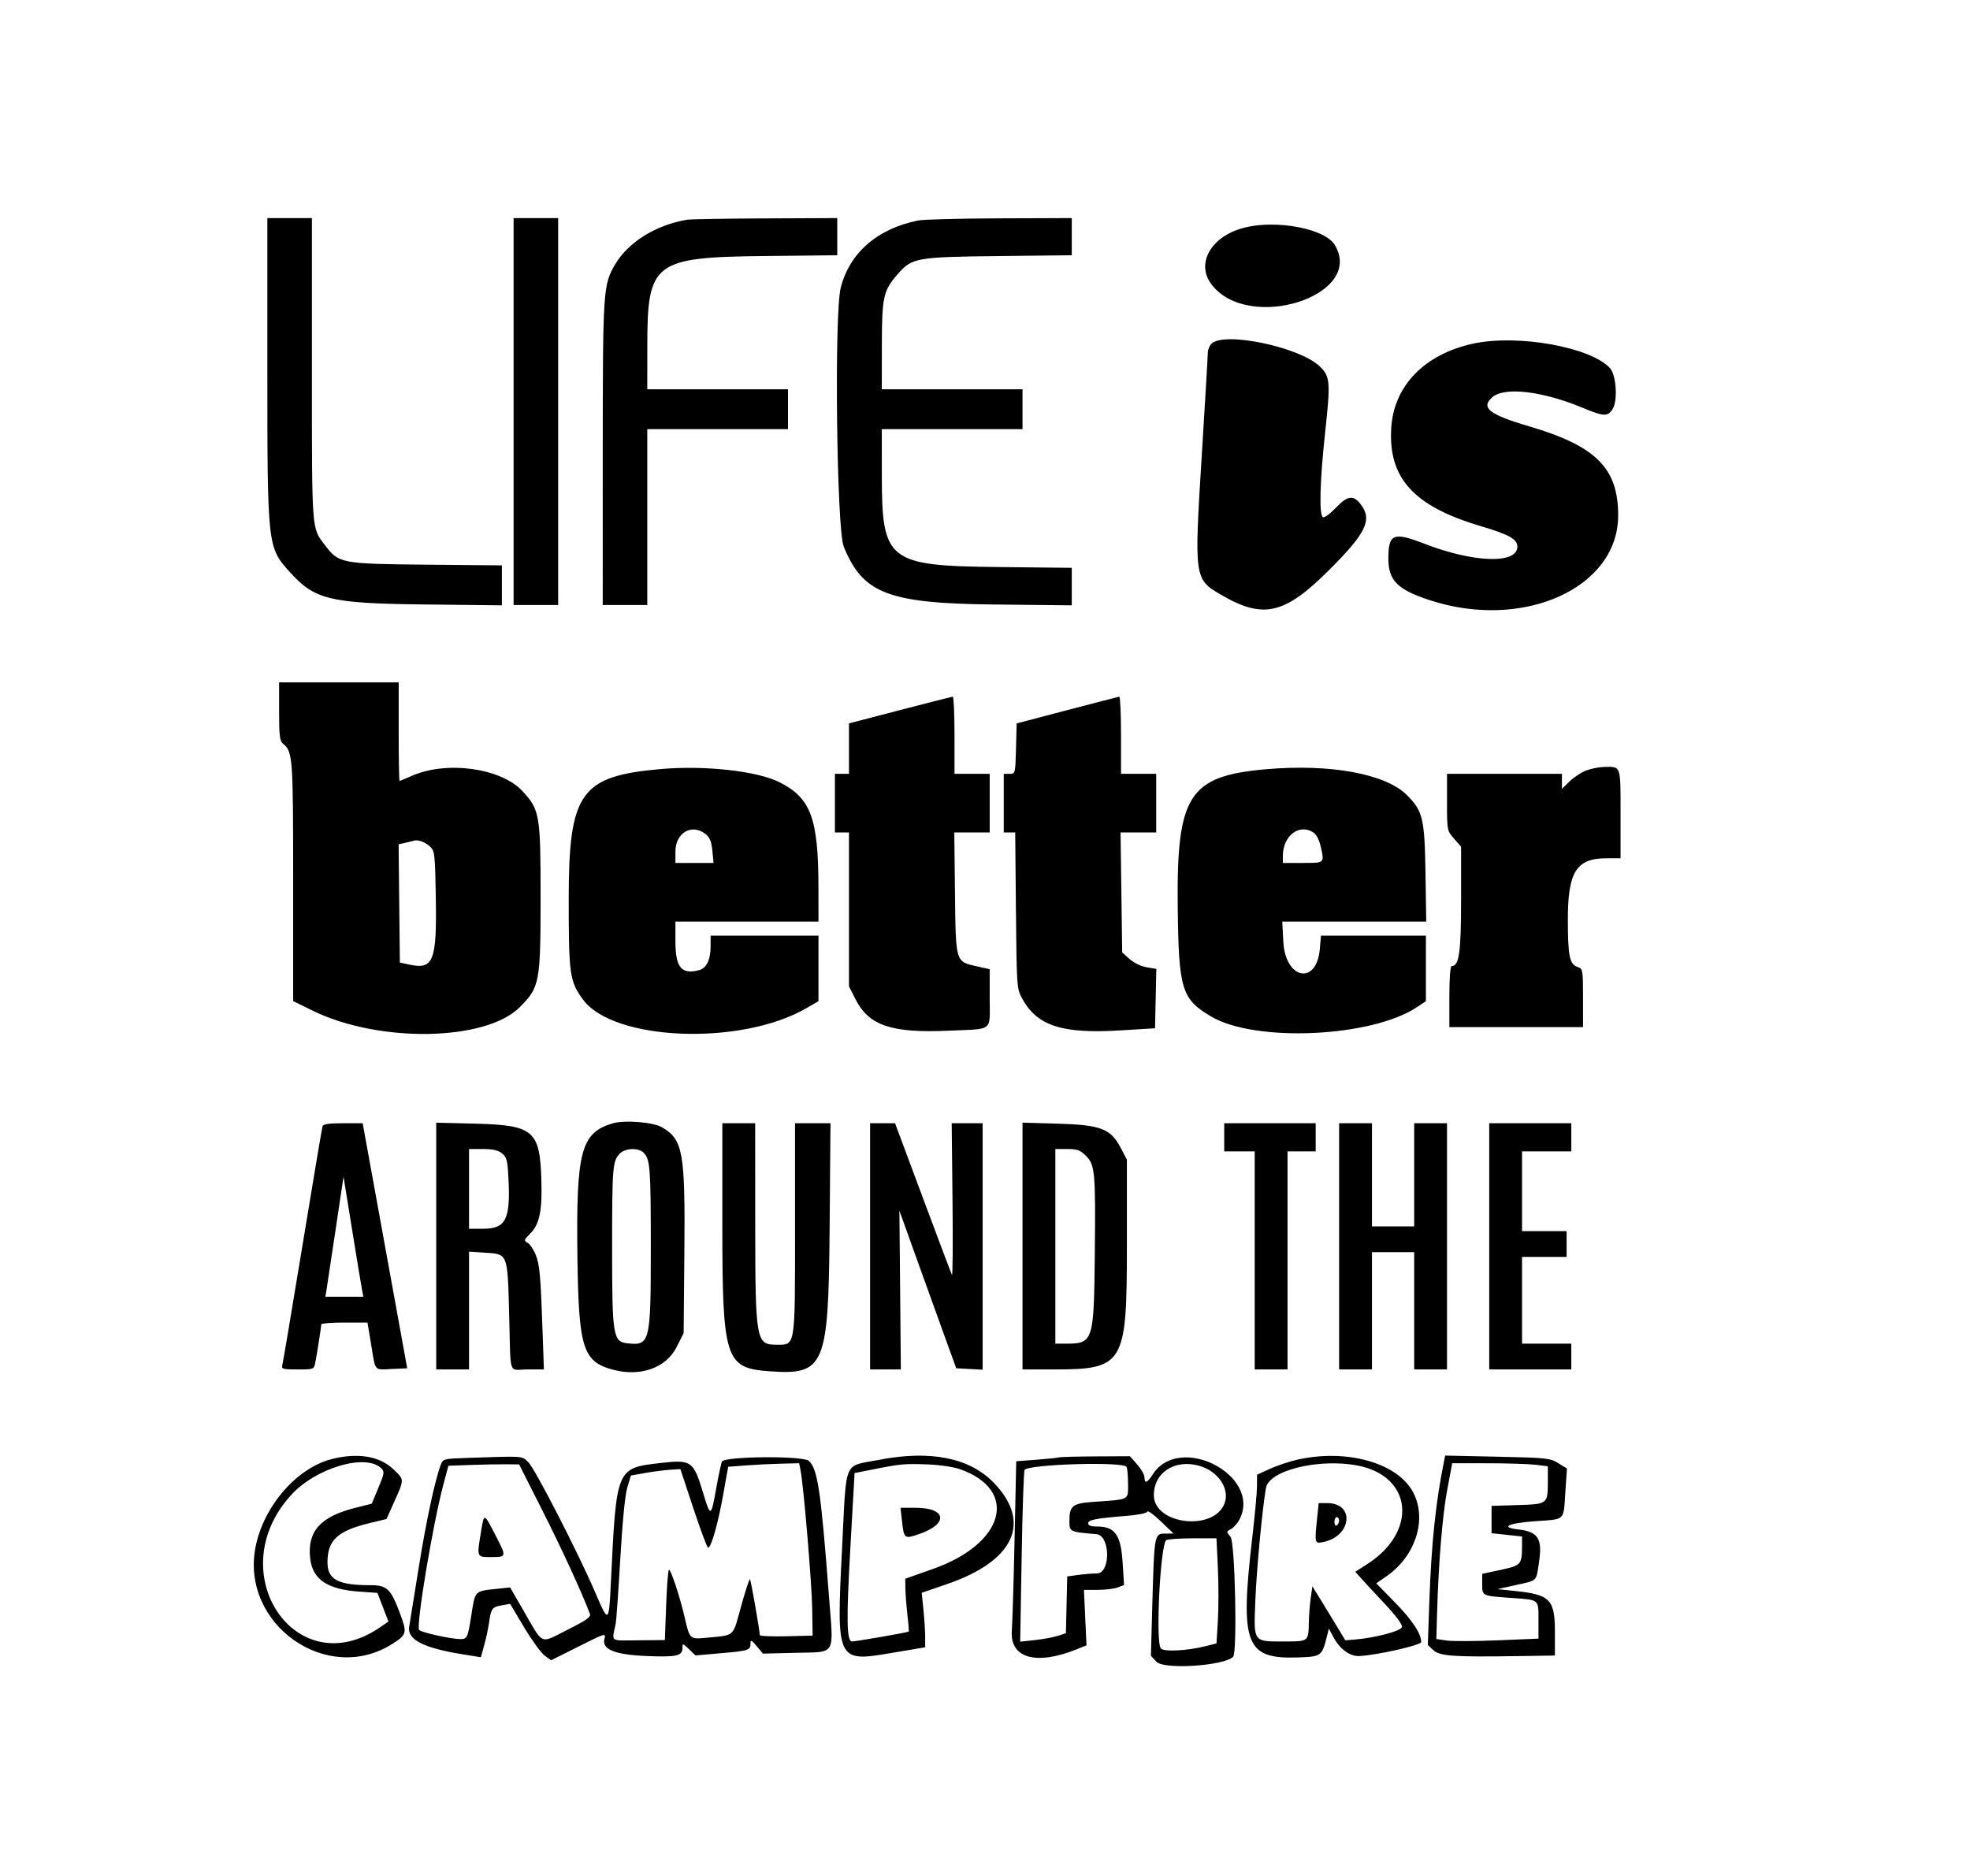 <svg id="svg" version="1.1" width="420" height="400" xmlns="http://www.w3.org/2000/svg" xmlns:xlink="http://www.w3.org/1999/xlink" ><g id="svgg"><path id="path0" d="M57.000 78.725 C 57.000 116.605,57.009 116.687,61.855 122.050 C 67.112 127.869,70.412 128.660,90.375 128.885 L 107.000 129.072 107.000 124.812 L 107.000 120.551 90.875 120.401 C 72.755 120.231,72.247 120.134,69.309 116.283 C 66.401 112.470,66.500 113.797,66.500 78.766 L 66.500 46.500 61.750 46.500 L 57.000 46.500 57.000 78.725 M109.500 87.750 L 109.500 129.000 114.250 129.000 L 119.000 129.000 119.000 87.750 L 119.000 46.500 114.250 46.500 L 109.500 46.500 109.500 87.750 M146.500 46.845 C 139.840 47.960,133.930 51.631,131.145 56.384 C 128.580 60.760,128.516 61.738,128.508 96.625 L 128.500 129.000 133.250 129.000 L 138.000 129.000 138.000 110.250 L 138.000 91.500 153.000 91.500 L 168.000 91.500 168.000 87.250 L 168.000 83.000 153.000 83.000 L 138.000 83.000 138.005 73.625 C 138.014 55.910,139.402 54.849,162.875 54.594 L 178.500 54.425 178.500 50.462 L 178.500 46.500 163.125 46.568 C 154.669 46.606,147.188 46.730,146.500 46.845 M195.750 47.011 C 187.062 48.755,181.132 53.905,179.242 61.348 C 177.834 66.896,178.363 112.795,179.879 116.540 C 183.932 126.555,189.372 128.656,211.875 128.895 L 228.500 129.072 228.500 125.074 L 228.500 121.075 212.875 120.906 C 189.268 120.650,188.014 119.665,188.005 101.375 L 188.000 91.500 203.000 91.500 L 218.000 91.500 218.000 87.250 L 218.000 83.000 203.000 83.000 L 188.000 83.000 188.011 73.625 C 188.023 63.256,188.317 61.952,191.441 58.394 C 194.457 54.958,195.366 54.797,212.875 54.600 L 228.500 54.425 228.500 50.462 L 228.500 46.500 213.125 46.555 C 204.669 46.585,196.850 46.790,195.750 47.011 M265.367 48.519 C 258.299 50.278,254.876 56.081,258.250 60.585 C 266.093 71.052,291.168 63.051,284.547 52.193 C 282.457 48.766,272.240 46.809,265.367 48.519 M258.286 73.286 C 257.854 73.718,257.503 74.562,257.506 75.161 C 257.509 75.760,256.925 85.672,256.209 97.188 C 254.589 123.215,254.625 123.480,260.218 126.757 C 269.386 132.130,273.889 131.070,283.679 121.231 C 291.238 113.636,292.569 110.847,290.175 107.628 C 288.568 105.468,287.353 105.614,284.808 108.270 C 283.578 109.553,282.331 110.455,282.036 110.272 C 281.201 109.756,281.394 102.552,282.521 92.163 C 283.688 81.401,283.595 80.271,281.370 78.120 C 277.103 73.995,260.958 70.614,258.286 73.286 M314.065 73.270 C 303.736 75.512,297.188 82.232,296.614 91.180 C 295.924 101.927,301.380 107.938,315.675 112.178 C 321.740 113.977,323.500 114.964,323.500 116.566 C 323.500 120.316,314.169 120.007,303.605 115.906 C 297.084 113.375,296.000 113.823,296.000 119.049 C 296.000 123.771,297.849 125.660,304.688 127.928 C 324.602 134.532,344.949 125.462,344.989 109.964 C 345.015 99.809,340.287 95.090,325.832 90.847 C 317.437 88.383,315.603 86.900,318.194 84.671 C 320.795 82.434,328.886 83.397,337.444 86.962 C 341.919 88.825,342.739 88.863,343.797 87.249 C 344.935 85.512,344.594 79.985,343.257 78.508 C 339.185 74.008,323.575 71.207,314.065 73.270 M59.500 151.689 C 59.500 156.838,59.639 157.993,60.327 158.564 C 62.425 160.303,62.500 161.321,62.500 187.960 L 62.500 213.452 66.625 215.479 C 80.741 222.416,103.513 222.052,110.792 214.773 C 115.068 210.497,115.250 209.536,115.250 191.250 C 115.250 173.711,115.076 172.687,111.411 168.711 C 106.836 163.748,95.222 162.143,87.760 165.444 C 86.447 166.025,85.289 166.500,85.186 166.500 C 85.084 166.500,85.000 161.775,85.000 156.000 L 85.000 145.500 72.250 145.500 L 59.500 145.500 59.500 151.689 M191.875 151.410 L 181.000 154.242 181.000 159.621 L 181.000 165.000 179.500 165.000 L 178.000 165.000 178.000 171.250 L 178.000 177.500 179.500 177.500 L 181.000 177.500 181.000 193.910 L 181.000 210.321 182.375 213.032 C 185.242 218.687,190.039 220.313,202.244 219.768 C 211.985 219.334,211.000 220.117,211.000 212.800 L 211.000 206.659 208.306 206.056 C 203.679 205.021,203.772 205.331,203.601 190.448 L 203.453 177.500 207.226 177.500 L 211.000 177.500 211.000 171.250 L 211.000 165.000 207.250 165.000 L 203.500 165.000 203.500 156.750 C 203.500 152.213,203.331 148.518,203.125 148.539 C 202.919 148.561,197.856 149.853,191.875 151.410 M227.500 151.425 L 216.750 154.250 216.608 159.625 C 216.467 164.967,216.459 165.000,215.233 165.000 L 214.000 165.000 214.000 171.250 L 214.000 177.500 215.219 177.500 L 216.439 177.500 216.594 194.125 C 216.743 210.049,216.795 210.834,217.829 212.750 C 221.069 218.755,226.323 220.479,239.000 219.697 L 246.250 219.250 246.390 212.921 L 246.529 206.593 244.464 206.244 C 243.287 206.045,241.721 205.290,240.824 204.489 L 239.250 203.083 239.075 190.291 L 238.900 177.500 242.700 177.500 L 246.500 177.500 246.500 171.250 L 246.500 165.000 242.750 165.000 L 239.000 165.000 239.000 156.750 C 239.000 152.213,238.831 148.523,238.625 148.550 C 238.419 148.578,233.412 149.872,227.500 151.425 M141.000 163.969 C 123.729 165.463,121.250 168.949,121.250 191.750 C 121.250 207.820,121.447 209.215,124.257 213.086 C 130.708 221.971,157.898 223.061,171.875 214.995 L 174.500 213.480 174.500 206.490 L 174.500 199.500 163.000 199.500 L 151.500 199.500 151.500 201.726 C 151.500 204.639,150.636 206.443,149.039 206.863 C 145.278 207.854,144.000 206.289,144.000 200.695 L 144.000 196.500 159.250 196.500 L 174.500 196.500 174.490 189.125 C 174.470 174.457,172.852 170.128,166.132 166.765 C 161.407 164.400,150.300 163.164,141.000 163.969 M269.957 164.016 C 253.448 165.455,250.826 169.537,251.091 193.396 C 251.286 210.993,251.913 213.040,258.250 216.765 C 267.673 222.304,292.370 221.182,302.052 214.775 L 304.000 213.486 304.000 206.493 L 304.000 199.500 292.812 199.500 L 281.624 199.500 281.393 202.280 C 280.739 210.171,274.024 208.873,273.599 200.773 L 273.375 196.500 288.724 196.500 L 304.072 196.500 303.911 186.125 C 303.731 174.524,303.351 172.928,299.959 169.536 C 295.418 164.994,283.626 162.825,269.957 164.016 M338.312 164.235 C 337.247 164.614,335.615 165.661,334.687 166.561 L 333.000 168.196 333.000 166.598 L 333.000 165.000 320.750 165.000 L 308.500 165.000 308.500 171.059 C 308.500 177.078,308.510 177.129,310.000 178.826 L 311.500 180.535 311.500 191.792 C 311.500 203.083,311.087 206.000,309.487 206.000 C 309.196 206.000,309.000 208.614,309.000 212.500 L 309.000 219.000 323.250 219.000 L 337.500 219.000 337.500 212.784 C 337.500 207.005,337.429 206.545,336.499 206.250 C 334.628 205.656,334.283 204.108,334.266 196.250 C 334.244 185.875,336.047 183.000,342.574 183.000 L 345.500 183.000 345.500 173.553 C 345.500 163.083,345.635 163.479,342.084 163.522 C 341.075 163.534,339.378 163.855,338.312 164.235 M150.509 177.907 C 151.323 178.566,151.697 179.521,151.878 181.407 L 152.127 184.000 148.064 184.000 L 144.000 184.000 144.000 181.594 C 144.000 177.502,147.536 175.499,150.509 177.907 M280.182 177.638 C 280.662 177.990,281.262 179.171,281.516 180.263 C 282.401 184.084,282.486 184.000,277.750 184.000 L 273.500 184.000 273.500 182.533 C 273.500 178.098,277.152 175.423,280.182 177.638 M91.750 180.565 C 92.670 181.449,92.763 182.298,92.912 191.196 C 93.142 204.893,92.431 206.760,87.389 205.697 L 85.250 205.246 85.116 192.635 L 84.983 180.023 86.366 179.718 C 87.127 179.550,87.975 179.340,88.250 179.251 C 89.118 178.970,90.713 179.569,91.750 180.565 M130.518 239.555 C 123.825 241.599,122.801 245.559,123.108 268.188 C 123.370 287.465,124.271 290.317,130.648 292.043 C 136.509 293.629,142.005 291.683,144.250 287.227 L 145.750 284.250 145.905 267.099 C 146.099 245.646,145.624 242.985,141.138 240.365 C 139.210 239.239,133.082 238.772,130.518 239.555 M68.765 240.125 C 68.653 240.469,66.732 251.887,64.495 265.500 C 62.259 279.113,60.317 290.644,60.181 291.125 C 59.961 291.899,60.338 292.000,63.427 292.000 C 66.837 292.000,66.927 291.967,67.201 290.625 C 67.538 288.967,68.491 282.902,68.496 282.375 C 68.498 282.169,70.715 282.000,73.423 282.000 L 78.346 282.000 79.145 286.805 C 80.103 292.568,79.677 292.081,83.599 291.899 L 86.816 291.750 82.070 265.625 L 77.323 239.500 73.146 239.500 C 70.246 239.500,68.906 239.691,68.765 240.125 M93.000 265.691 L 93.000 292.000 96.500 292.000 L 100.000 292.000 100.000 279.442 L 100.000 266.884 103.256 267.091 C 108.341 267.415,108.197 267.052,108.555 280.392 C 108.915 293.825,108.298 292.000,112.478 292.000 L 115.956 292.000 115.719 285.125 C 115.266 271.944,115.076 269.711,114.229 267.594 C 113.762 266.426,112.973 265.253,112.476 264.987 C 111.642 264.541,111.682 264.395,112.996 263.081 C 115.035 261.042,115.628 258.207,115.416 251.513 C 115.082 241.004,113.756 239.897,101.125 239.584 L 93.000 239.383 93.000 265.691 M154.000 260.725 C 154.000 289.869,154.583 291.710,164.034 292.386 C 175.853 293.232,176.633 291.379,176.874 261.875 L 177.056 239.500 173.278 239.500 L 169.500 239.500 169.500 261.945 C 169.500 287.543,169.630 286.727,165.560 286.727 C 161.160 286.727,161.027 285.953,161.012 260.375 L 161.000 239.500 157.500 239.500 L 154.000 239.500 154.000 260.725 M185.500 265.750 L 185.500 292.000 188.780 292.000 L 192.060 292.000 191.905 275.066 L 191.750 258.133 195.898 269.691 C 198.180 276.049,200.907 283.613,201.959 286.500 L 203.872 291.750 206.686 291.900 L 209.500 292.050 209.500 265.775 L 209.500 239.500 206.199 239.500 L 202.899 239.500 203.074 255.965 C 203.171 265.021,203.116 272.164,202.953 271.840 C 202.790 271.515,199.994 264.106,196.741 255.375 L 190.826 239.500 188.163 239.500 L 185.500 239.500 185.500 265.750 M218.000 265.688 L 218.000 292.000 224.409 292.000 C 239.687 292.000,240.250 291.058,240.250 265.500 L 240.250 247.250 238.894 244.679 C 236.767 240.647,234.651 239.849,225.381 239.586 L 218.000 239.376 218.000 265.688 M261.000 242.500 L 261.000 245.500 264.250 245.500 L 267.500 245.500 267.500 268.750 L 267.500 292.000 271.000 292.000 L 274.500 292.000 274.500 268.750 L 274.500 245.500 277.500 245.500 L 280.500 245.500 280.500 242.500 L 280.500 239.500 270.750 239.500 L 261.000 239.500 261.000 242.500 M285.500 265.750 L 285.500 292.000 289.000 292.000 L 292.500 292.000 292.500 279.500 L 292.500 267.000 297.000 267.000 L 301.500 267.000 301.500 279.500 L 301.500 292.000 305.000 292.000 L 308.500 292.000 308.500 265.750 L 308.500 239.500 305.000 239.500 L 301.500 239.500 301.500 250.500 L 301.500 261.500 297.000 261.500 L 292.500 261.500 292.500 250.500 L 292.500 239.500 289.000 239.500 L 285.500 239.500 285.500 265.750 M317.500 265.750 L 317.500 292.000 326.250 292.000 L 335.000 292.000 335.000 289.250 L 335.000 286.500 329.750 286.500 L 324.500 286.500 324.500 277.250 L 324.500 268.000 329.250 268.000 L 334.000 268.000 334.000 265.250 L 334.000 262.500 329.250 262.500 L 324.500 262.500 324.500 254.000 L 324.500 245.500 329.750 245.500 L 335.000 245.500 335.000 242.500 L 335.000 239.500 326.250 239.500 L 317.500 239.500 317.500 265.750 M107.030 245.924 C 108.018 246.724,108.202 247.425,108.397 251.145 C 108.862 260.000,107.867 262.000,103.000 262.000 L 100.000 262.000 100.000 253.500 L 100.000 245.000 102.945 245.000 C 105.063 245.000,106.209 245.259,107.030 245.924 M137.214 245.785 C 138.612 247.183,138.750 249.000,138.750 266.000 C 138.750 286.362,138.598 286.975,133.685 286.414 C 130.715 286.075,130.502 284.736,130.501 266.438 C 130.500 248.920,130.600 247.617,132.075 246.035 C 133.238 244.786,136.077 244.648,137.214 245.785 M231.496 246.419 C 233.458 248.381,233.591 249.843,233.408 267.500 C 233.215 286.087,233.081 286.500,227.226 286.500 L 225.000 286.500 225.000 265.750 L 225.000 245.000 227.538 245.000 C 229.660 245.000,230.310 245.233,231.496 246.419 M77.203 275.125 L 77.475 276.500 73.422 276.500 L 69.369 276.500 69.636 274.854 C 69.783 273.948,70.654 268.187,71.571 262.051 L 73.239 250.895 75.085 262.323 C 76.100 268.608,77.053 274.369,77.203 275.125 M70.465 311.184 C 63.097 313.170,56.136 321.315,54.472 329.895 C 51.283 346.340,69.712 359.372,83.640 350.522 C 86.759 348.540,86.845 348.184,85.230 343.888 C 83.296 338.741,82.504 338.000,78.937 338.000 C 72.039 338.000,69.803 336.795,69.816 333.083 C 69.832 328.392,71.977 326.409,78.827 324.753 L 82.403 323.888 83.891 320.569 C 86.265 315.270,86.268 315.585,83.834 313.253 C 80.880 310.423,76.055 309.676,70.465 311.184 M99.356 310.873 C 94.651 311.030,94.443 311.085,93.982 312.297 C 92.741 315.562,90.844 324.408,89.256 334.339 C 88.297 340.340,87.389 345.968,87.239 346.845 C 86.769 349.590,90.245 351.388,98.631 352.738 L 102.512 353.363 103.230 350.807 C 103.625 349.401,104.092 347.218,104.269 345.958 C 104.686 342.966,104.922 342.649,107.001 342.287 L 108.750 341.983 111.740 346.982 C 113.385 349.732,115.349 352.440,116.106 353.000 L 117.483 354.017 122.983 351.259 C 129.194 348.144,129.211 348.138,128.860 349.480 C 128.283 351.688,131.105 352.829,137.819 353.104 C 144.264 353.368,145.500 353.091,145.500 351.382 C 145.500 350.353,145.553 350.364,146.892 351.647 L 148.284 352.980 153.661 352.508 C 159.651 351.982,160.000 351.867,160.000 350.432 C 160.000 349.564,160.186 349.645,161.333 351.008 L 162.666 352.592 169.559 352.421 C 178.376 352.202,177.723 353.265,176.760 340.695 C 174.996 317.667,174.317 313.107,172.411 311.473 C 171.143 310.386,154.645 310.512,153.940 311.614 C 153.769 311.881,153.214 314.439,152.706 317.299 C 151.585 323.608,151.495 323.633,149.832 318.091 C 147.882 311.594,147.337 311.207,141.135 311.912 C 131.307 313.030,131.438 312.722,130.231 337.627 C 129.821 346.081,129.729 346.145,127.028 339.840 C 123.300 331.135,114.019 313.058,112.606 311.748 C 111.143 310.392,112.018 310.449,99.356 310.873 M187.500 311.259 C 179.657 312.775,180.513 310.760,179.534 330.000 C 178.299 354.261,178.374 354.425,189.909 352.478 L 197.250 351.240 197.244 348.995 C 197.240 347.760,197.072 345.146,196.871 343.185 L 196.504 339.620 201.877 337.779 C 216.206 332.868,220.030 324.651,211.916 316.202 C 206.775 310.848,198.398 309.152,187.500 311.259 M225.750 310.753 C 225.475 310.849,223.317 311.073,220.954 311.252 L 216.658 311.577 216.312 327.913 C 216.121 336.898,215.853 345.825,215.716 347.750 C 215.303 353.542,220.873 355.144,229.468 351.704 L 231.640 350.836 231.367 344.918 L 231.094 339.000 234.015 339.000 C 235.621 339.000,237.546 338.768,238.292 338.484 L 239.649 337.968 239.338 333.109 C 238.965 327.300,237.701 325.500,233.992 325.500 C 232.627 325.500,232.000 325.282,232.000 324.807 C 232.000 324.054,233.601 323.747,240.350 323.204 C 242.704 323.015,244.514 322.636,244.600 322.313 C 244.683 322.003,245.977 322.931,247.477 324.375 L 250.205 327.000 248.407 327.000 C 246.115 327.000,246.090 327.136,245.680 341.899 L 245.370 353.047 246.560 354.332 C 248.146 356.045,260.959 355.211,262.898 353.268 C 263.819 352.345,263.308 328.783,262.343 327.668 C 261.424 326.606,261.426 326.575,262.448 326.028 C 263.021 325.721,263.829 324.813,264.245 324.010 C 269.103 314.616,251.470 305.452,245.750 314.398 C 244.594 316.205,244.000 316.415,244.000 315.017 C 244.000 314.477,243.302 313.239,242.448 312.267 L 240.896 310.500 233.573 310.539 C 229.545 310.561,226.025 310.657,225.750 310.753 M276.604 311.233 C 274.874 311.625,272.230 312.508,270.729 313.195 L 268.000 314.445 267.992 316.847 C 267.987 318.169,267.538 323.075,266.993 327.750 C 264.324 350.633,265.525 353.796,276.732 353.406 C 281.688 353.234,281.835 353.128,282.874 349.000 L 283.314 347.250 284.177 348.889 C 285.628 351.644,287.791 353.236,289.906 353.106 C 293.861 352.862,303.000 350.780,303.000 350.123 C 303.000 348.335,301.118 345.486,297.461 341.740 L 293.422 337.602 295.586 336.104 C 302.850 331.076,304.820 321.472,299.709 316.008 C 295.159 311.143,285.666 309.182,276.604 311.233 M307.817 311.808 C 306.084 320.372,305.159 329.268,304.731 341.500 L 304.407 350.750 305.581 351.847 C 306.944 353.121,309.872 353.331,323.375 353.124 L 331.500 353.000 331.500 347.932 C 331.500 341.044,330.492 340.012,323.000 339.234 L 319.250 338.844 323.156 337.975 C 327.907 336.917,327.497 337.344,328.157 332.766 C 328.829 328.098,327.833 326.584,323.790 326.128 C 319.706 325.668,321.467 324.776,327.280 324.360 C 333.826 323.892,333.309 324.387,333.728 318.188 L 334.071 313.126 332.223 311.983 C 330.480 310.906,329.745 310.828,319.242 310.603 L 308.109 310.365 307.817 311.808 M81.326 313.111 C 82.002 313.788,81.932 314.230,80.667 317.246 L 79.250 320.623 75.662 321.529 C 68.295 323.391,65.482 326.557,66.125 332.264 C 66.634 336.778,69.755 338.894,76.608 339.372 L 80.466 339.641 81.641 342.695 L 82.816 345.750 81.058 346.961 C 63.107 359.325,46.949 335.313,62.080 318.758 C 67.385 312.953,78.041 309.827,81.326 313.111 M115.724 322.250 C 119.871 330.467,123.978 339.404,125.764 344.099 C 126.024 344.781,125.082 345.451,120.957 347.522 C 114.970 350.526,115.982 350.985,111.500 343.234 L 108.750 338.478 106.000 338.769 C 101.122 339.284,101.319 339.084,100.487 344.402 C 99.729 349.252,99.612 349.501,98.091 349.491 C 96.163 349.479,89.895 348.095,89.364 347.564 C 88.629 346.829,92.301 324.823,94.564 316.393 L 95.600 312.535 100.425 312.362 C 103.079 312.266,106.471 312.202,107.964 312.219 L 110.678 312.250 115.724 322.250 M170.674 313.495 C 171.318 316.714,173.074 337.560,173.159 343.000 L 173.250 348.750 167.625 348.891 C 164.531 348.969,161.995 348.857,161.989 348.641 C 161.957 347.541,160.089 336.922,159.892 336.726 C 159.766 336.599,158.916 339.194,158.003 342.490 C 156.132 349.244,156.865 348.595,150.394 349.226 C 147.111 349.546,147.025 349.463,146.002 345.000 C 144.966 340.477,142.950 334.383,142.604 334.729 C 142.427 334.906,142.162 338.348,142.016 342.376 L 141.750 349.701 136.140 349.752 C 129.863 349.809,130.436 350.219,131.258 346.257 C 131.400 345.573,131.843 339.329,132.242 332.382 C 132.695 324.511,133.259 318.782,133.737 317.181 L 134.505 314.612 137.628 314.064 C 139.345 313.762,141.719 313.456,142.904 313.383 L 145.059 313.250 147.826 321.625 C 149.348 326.231,150.761 330.000,150.965 330.000 C 151.621 330.000,153.068 324.927,154.175 318.750 L 155.250 312.750 159.000 312.465 C 161.063 312.308,164.466 312.140,166.563 312.090 L 170.375 312.000 170.674 313.495 M204.687 313.272 C 217.264 317.732,214.213 329.117,198.997 334.501 L 193.000 336.623 193.026 338.687 C 193.040 339.821,193.233 342.325,193.454 344.250 C 193.676 346.175,193.807 347.814,193.745 347.892 C 193.613 348.058,182.521 349.992,181.669 349.997 C 180.500 350.003,180.417 345.585,181.296 330.003 L 182.194 314.087 186.222 313.291 C 192.061 312.137,192.785 312.072,197.750 312.248 C 200.337 312.340,203.286 312.776,204.687 313.272 M240.197 312.791 C 240.363 313.226,240.500 314.903,240.500 316.518 C 240.500 319.897,240.897 319.694,233.250 320.224 C 228.639 320.544,228.000 321.041,228.000 324.315 C 228.000 326.631,227.989 326.626,233.750 327.121 C 236.742 327.378,236.825 335.500,233.835 335.500 C 232.903 335.500,231.102 335.642,229.835 335.816 L 227.530 336.132 227.390 342.190 L 227.250 348.247 225.500 348.807 C 224.537 349.115,222.344 349.520,220.626 349.708 L 217.502 350.049 217.815 331.900 C 217.987 321.917,218.268 313.595,218.439 313.405 C 219.548 312.177,239.742 311.606,240.197 312.791 M255.639 312.530 C 259.698 313.657,262.256 317.446,261.068 320.571 C 258.781 326.586,246.000 325.083,246.000 318.800 C 246.000 313.984,250.450 311.089,255.639 312.530 M289.395 312.480 C 301.152 314.710,302.331 326.550,291.489 333.507 L 288.952 335.135 290.101 336.439 C 290.733 337.157,293.008 339.612,295.157 341.894 C 297.529 344.413,299.000 346.379,298.901 346.897 C 298.733 347.768,293.206 349.241,288.784 349.593 L 286.818 349.750 284.398 345.750 C 283.068 343.550,281.488 340.962,280.888 340.000 L 279.798 338.250 279.443 340.750 C 279.247 342.125,279.068 344.413,279.044 345.834 C 278.973 350.034,279.015 350.000,273.792 350.000 C 267.111 350.000,267.285 350.242,267.628 341.451 C 267.891 334.717,269.107 321.778,269.902 317.252 C 270.560 313.512,281.158 310.918,289.395 312.480 M327.375 312.324 L 330.000 312.639 329.992 315.945 C 329.981 320.717,329.976 320.721,323.519 320.919 L 318.000 321.088 318.000 324.004 L 318.000 326.920 321.250 327.268 L 324.500 327.616 324.493 329.683 C 324.480 333.601,324.312 333.788,319.958 334.729 L 316.000 335.584 316.000 337.782 C 316.000 340.325,315.880 340.270,322.362 340.729 C 328.224 341.145,328.000 340.956,328.000 345.500 L 328.000 349.393 319.271 349.756 C 314.470 349.956,309.571 349.974,308.384 349.796 L 306.226 349.473 306.377 344.111 C 306.682 333.323,307.519 323.116,308.551 317.625 L 309.608 312.000 317.179 312.004 C 321.343 312.007,325.931 312.151,327.375 312.324 M280.821 323.573 C 280.247 329.066,280.272 329.171,282.083 328.808 C 288.183 327.588,288.931 320.500,282.960 320.500 L 281.142 320.500 280.821 323.573 M192.309 324.375 C 192.720 328.085,192.827 328.168,195.887 327.128 C 202.255 324.962,201.861 321.500,195.246 321.500 L 191.991 321.500 192.309 324.375 M102.578 326.443 C 101.635 332.152,101.576 332.000,104.750 332.000 C 107.998 332.000,108.007 331.961,105.771 327.613 C 103.160 322.535,103.220 322.557,102.578 326.443 M285.500 324.220 C 285.500 324.617,285.275 325.080,285.000 325.250 C 284.725 325.420,284.500 325.096,284.500 324.530 C 284.500 323.963,284.725 323.500,285.000 323.500 C 285.275 323.500,285.500 323.824,285.500 324.220 M259.648 334.340 C 259.812 337.827,259.814 342.871,259.651 345.549 L 259.354 350.418 257.052 350.998 C 253.027 352.012,247.966 352.252,247.459 351.452 C 246.340 349.683,247.402 329.190,248.655 328.393 C 248.982 328.185,251.522 328.012,254.299 328.008 L 259.348 328.000 259.648 334.340 " stroke="none" fill="#000000" fill-rule="evenodd"></path></g></svg>
